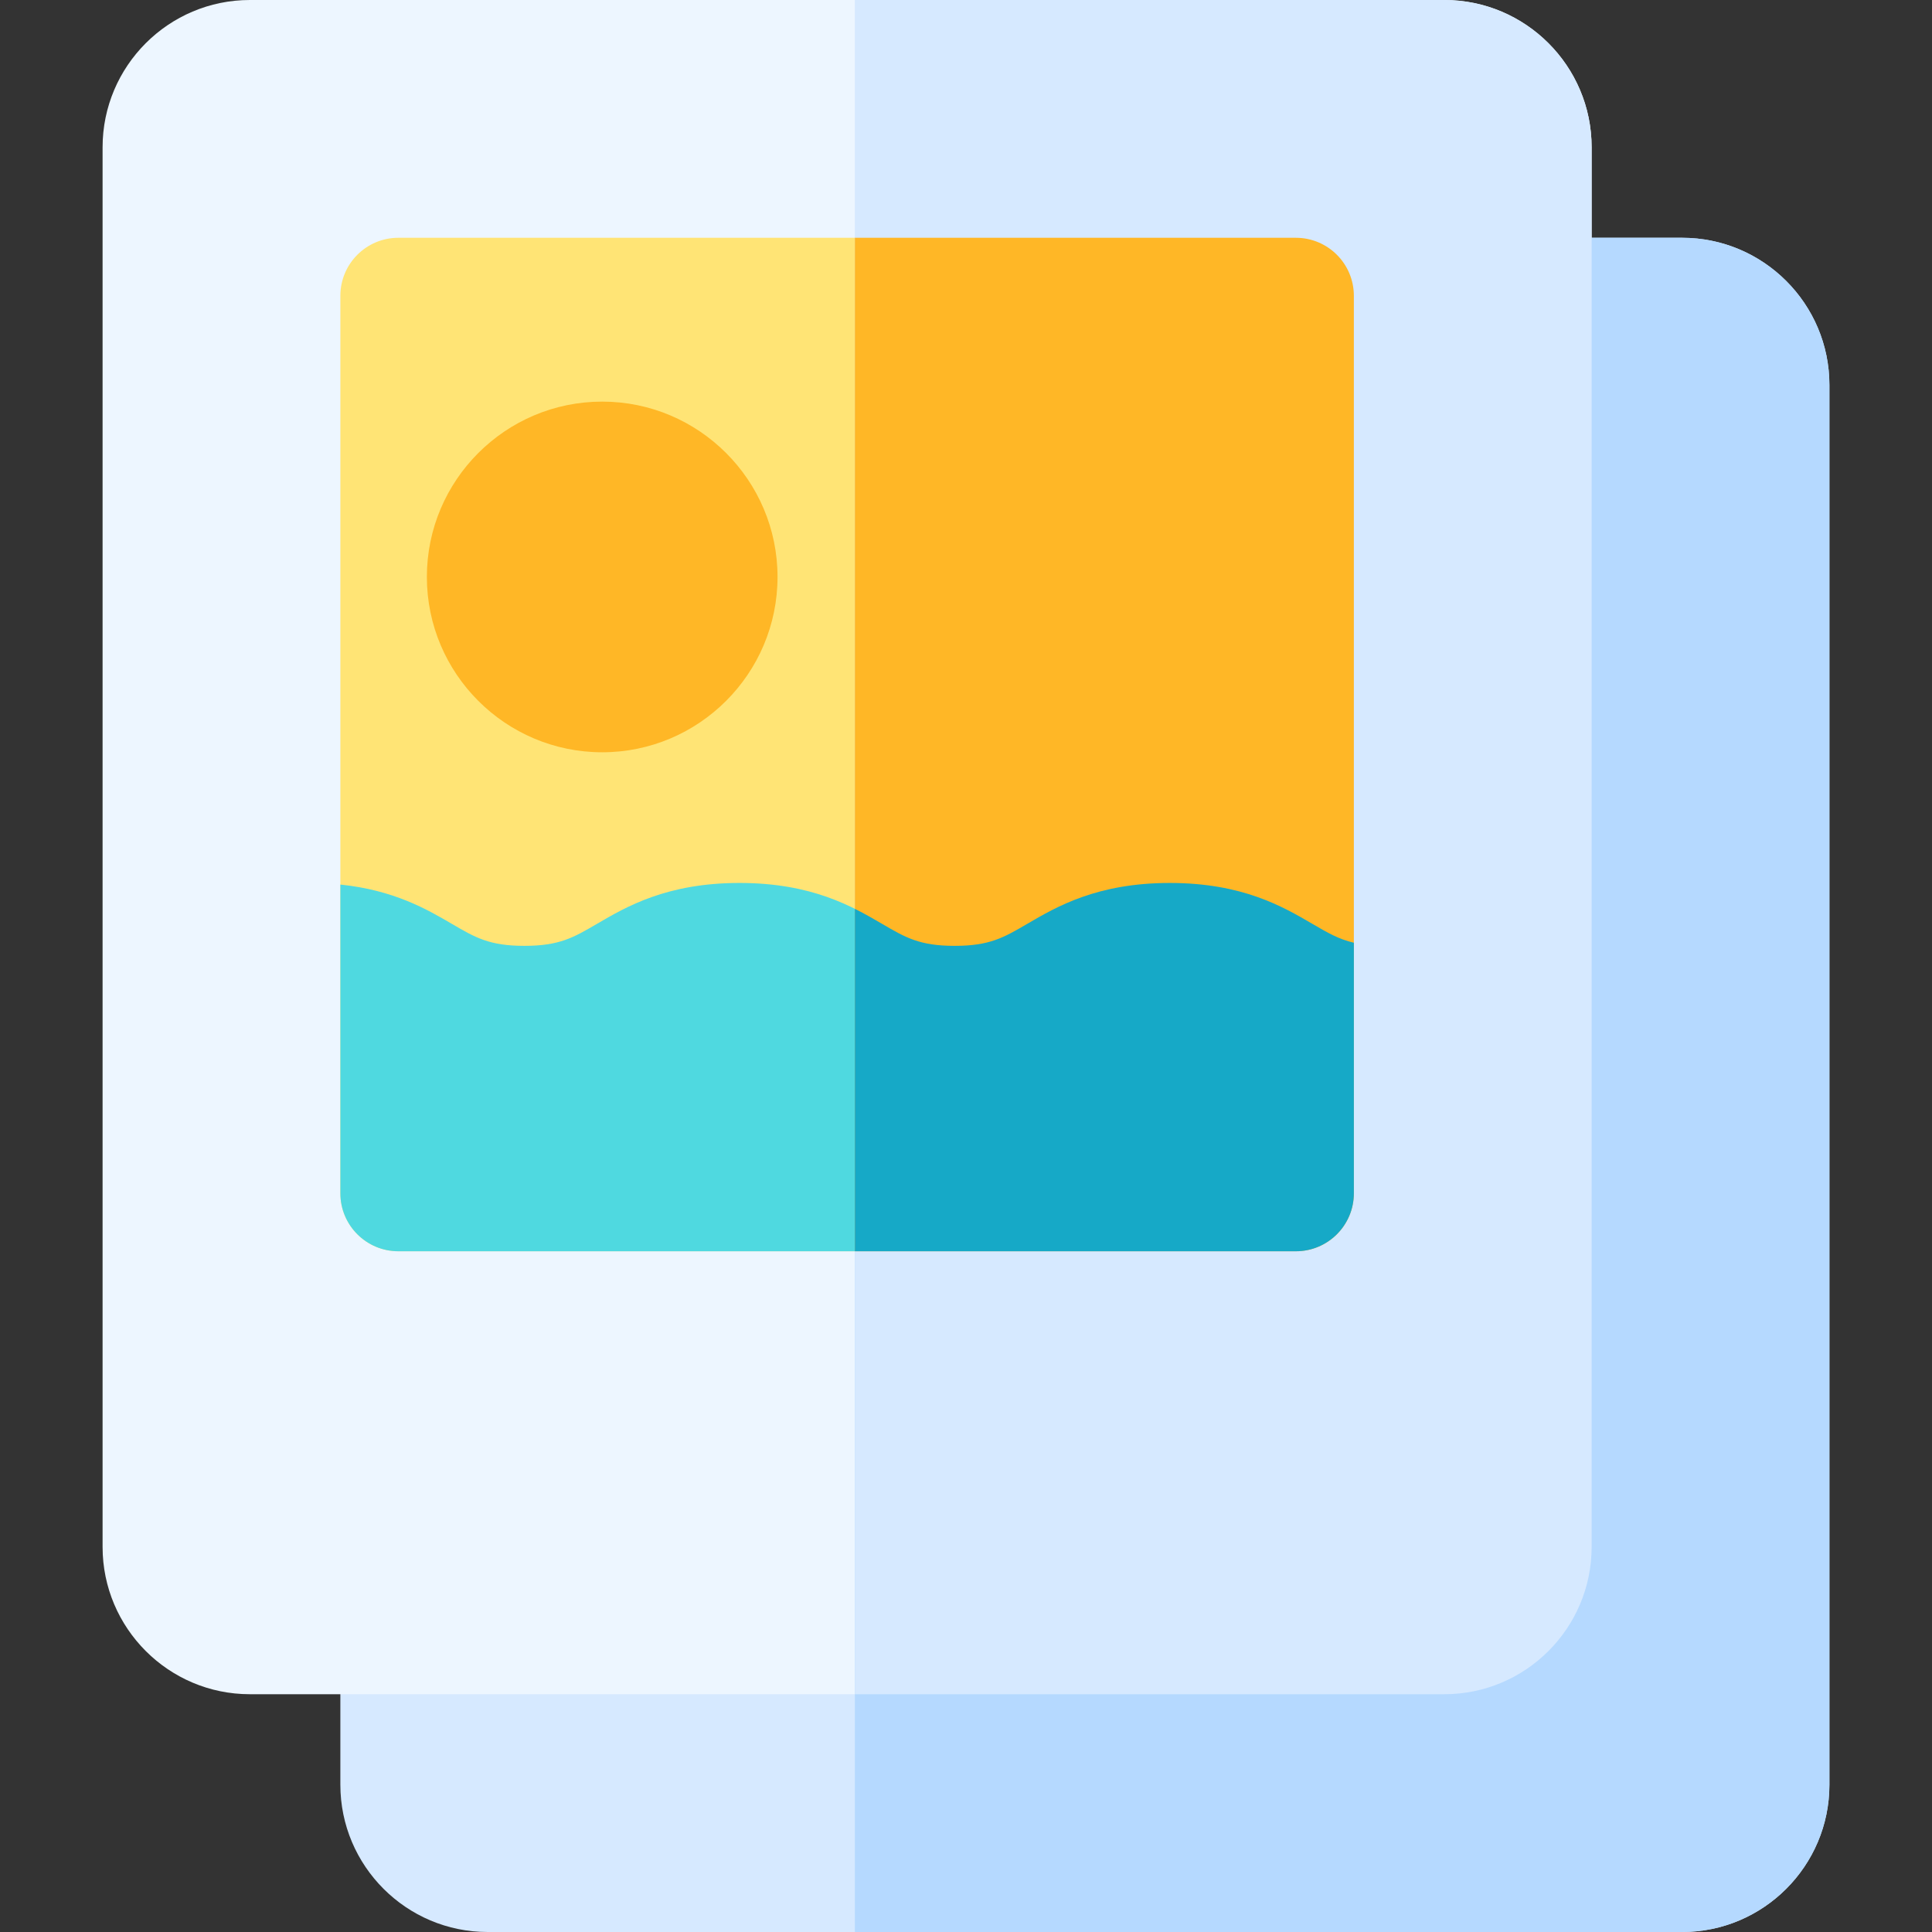<?xml version="1.0" encoding="iso-8859-1"?>
<!-- Generator: Adobe Illustrator 19.0.0, SVG Export Plug-In . SVG Version: 6.00 Build 0)  -->
<svg version="1.1" id="Capa_1" xmlns="http://www.w3.org/2000/svg" xmlns:xlink="http://www.w3.org/1999/xlink" x="0px" y="0px"
	 viewBox="0 0 512 512" style="enable-background:new 0 0 512 512;" xml:space="preserve">
<rect x="0" y="0" width="512" height="512" fill="#333333" stroke="none"/>
<path style="fill:#D6E9FF;" d="M445.788,512H129.226c-21.519,0-39.026-17.507-39.026-39.026v-39.358L406.429,63.014h39.357
	c21.519,0,39.026,17.507,39.026,39.026v370.934C484.814,494.493,467.306,512,445.788,512z"/>
<path style="fill:#EDF6FF;" d="M382.774,448.986H66.213c-21.519,0-39.026-17.507-39.026-39.026V39.026
	C27.186,17.507,44.694,0,66.213,0h316.56c21.519,0,39.026,17.507,39.026,39.026V409.96
	C421.799,431.479,404.293,448.986,382.774,448.986z"/>
<path style="fill:#FFE475;" d="M343.416,331.599H105.57c-8.488,0-15.37-6.882-15.37-15.37V78.383c0-8.488,6.882-15.37,15.37-15.37
	h237.846c8.488,0,15.37,6.882,15.37,15.37v237.846C358.786,324.718,351.905,331.599,343.416,331.599z"/>
<path style="fill:#FFB726;" d="M159.589,199.36c-25.621,0-46.464-20.844-46.464-46.464s20.844-46.464,46.464-46.464
	s46.464,20.844,46.464,46.464S185.209,199.36,159.589,199.36z"/>
<path style="fill:#4FD9E0;" d="M358.786,316.229v-66.393c-4.039-0.947-7.004-2.673-10.969-4.992
	c-7.835-4.58-18.563-10.853-37.807-10.853c-19.243,0-29.972,6.273-37.805,10.853c-6.203,3.626-9.946,5.816-19.209,5.816
	c-9.262,0-13.007-2.189-19.208-5.816c-7.833-4.58-18.561-10.853-37.805-10.853c-19.243,0-29.971,6.273-37.805,10.854
	c-6.2,3.626-9.943,5.815-19.206,5.815c-9.262,0-13.007-2.189-19.208-5.816c-6.633-3.878-15.364-8.957-29.562-10.426v81.81
	c0,8.488,6.882,15.37,15.37,15.37h237.846C351.905,331.599,358.786,324.718,358.786,316.229z"/>
<path style="fill:#B5D9FF;" d="M445.788,63.014H406.43L226.546,273.827V512h219.241c21.519,0,39.026-17.507,39.026-39.026V102.04
	C484.814,80.521,467.306,63.014,445.788,63.014z"/>
<path style="fill:#D6E9FF;" d="M382.774,0H226.546v448.986h156.228c21.519,0,39.026-17.507,39.026-39.026V39.026
	C421.799,17.507,404.293,0,382.774,0z"/>
<path style="fill:#FFB726;" d="M343.416,63.014h-116.87v268.586h116.871c8.488,0,15.37-6.882,15.37-15.37V78.383
	C358.786,69.895,351.905,63.014,343.416,63.014z"/>
<path style="fill:#16A9C7;" d="M310.01,233.992c-19.243,0-29.972,6.273-37.805,10.853c-6.203,3.626-9.946,5.816-19.209,5.816
	c-9.262,0-13.007-2.189-19.208-5.816c-2.152-1.258-4.535-2.644-7.241-3.992v90.746h116.871c8.488,0,15.37-6.882,15.37-15.37v-66.393
	c-4.039-0.947-7.004-2.673-10.969-4.992C339.983,240.265,329.254,233.992,310.01,233.992z"/>
<g>
</g>
<g>
</g>
<g>
</g>
<g>
</g>
<g>
</g>
<g>
</g>
<g>
</g>
<g>
</g>
<g>
</g>
<g>
</g>
<g>
</g>
<g>
</g>
<g>
</g>
<g>
</g>
<g>
</g>
</svg>
